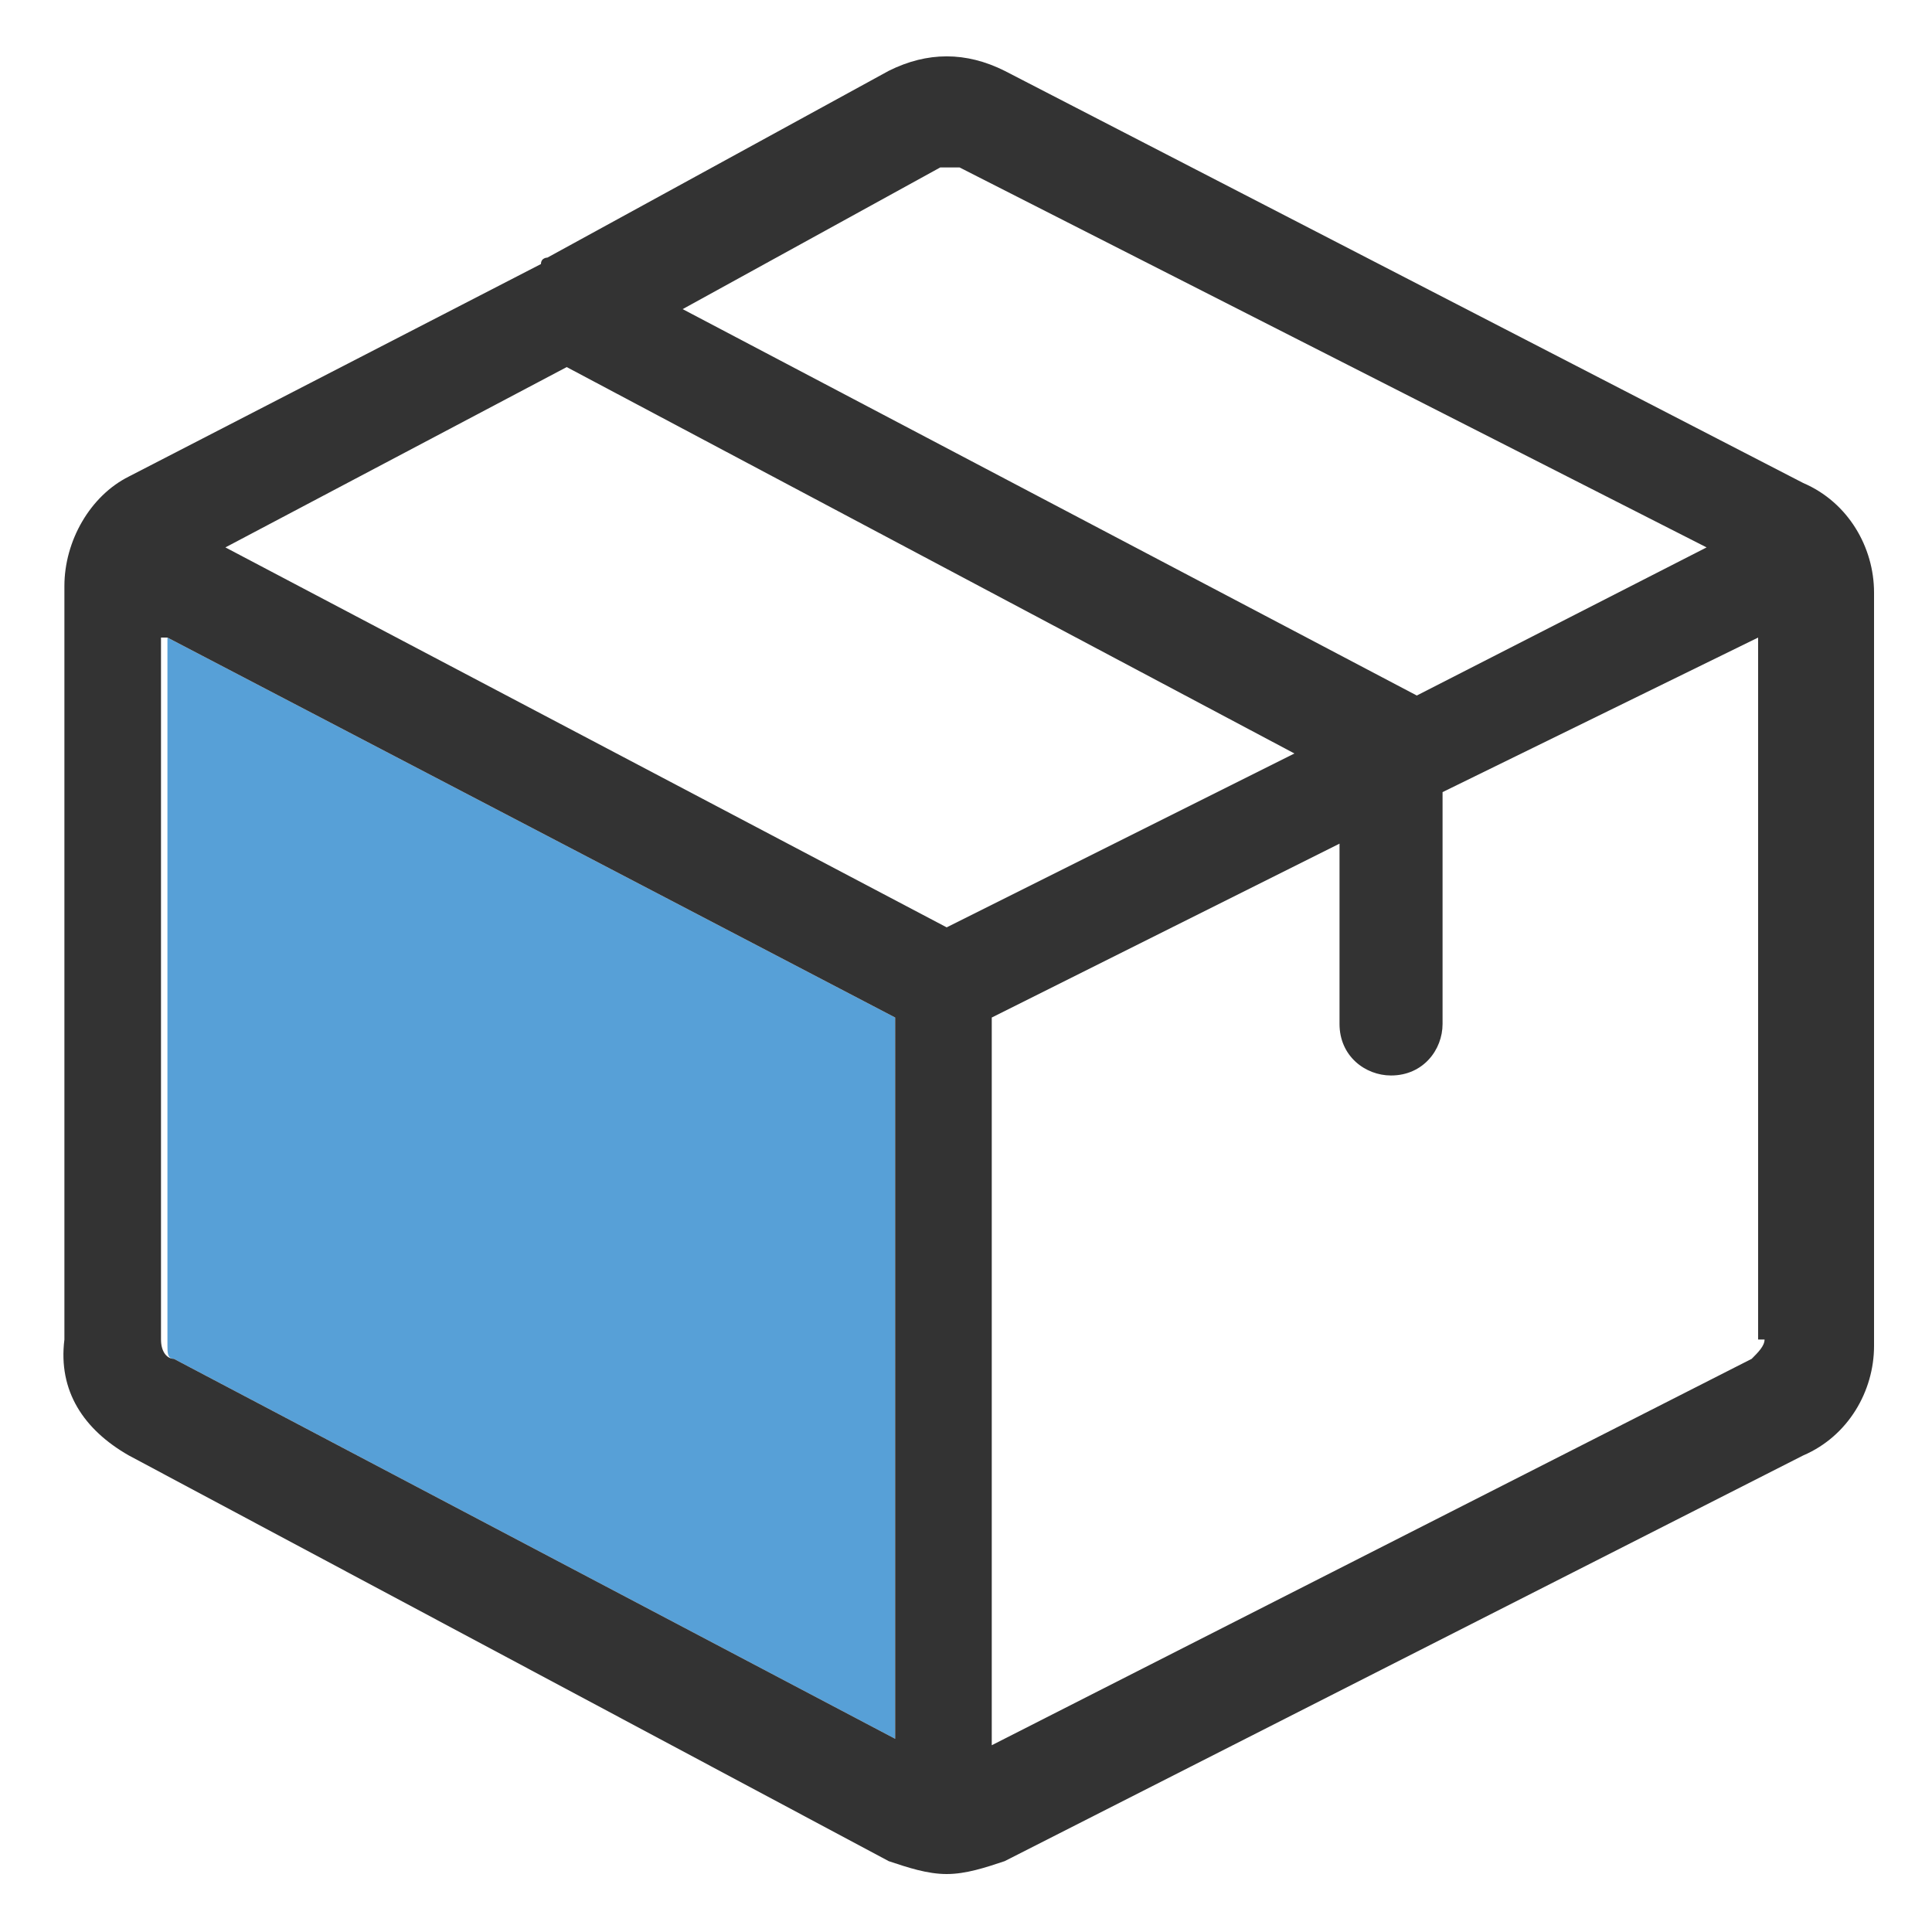 <?xml version="1.0" encoding="utf-8"?>
<!-- Generator: Adobe Illustrator 25.0.1, SVG Export Plug-In . SVG Version: 6.00 Build 0)  -->
<svg version="1.1" id="Layer_1" xmlns="http://www.w3.org/2000/svg" xmlns:xlink="http://www.w3.org/1999/xlink" x="0px" y="0px"
	 viewBox="0 0 30 30" style="enable-background:new 0 0 30 30;" xml:space="preserve">
<style type="text/css">
	.st0{fill:#57A0D7;}
	.st1{fill:#333333;}
</style>
<g>
	<path class="st0" d="M2.7,21.1L2.7,21.1L13.9,27V15.8L2.6,9.9v11C2.6,21,2.6,21.1,2.7,21.1z"/>
	<path class="st1" d="M2,22.6l11.8,6.3l0,0c0.3,0.1,0.6,0.2,0.9,0.2c0.3,0,0.6-0.1,0.9-0.2L28,22.6c0.7-0.3,1.1-1,1.1-1.7V9.2
		c0-0.7-0.4-1.4-1.1-1.7L15.6,1.1l0,0c-0.6-0.3-1.2-0.3-1.8,0L8.5,4c0,0-0.1,0-0.1,0.1L2,7.4c-0.6,0.3-1,1-1,1.7v11.7
		C0.9,21.6,1.3,22.2,2,22.6z M27.4,20.8c0,0.1-0.1,0.2-0.2,0.3l-11.8,6V15.8l5.4-2.7v2.8c0,0.5,0.4,0.8,0.8,0.8
		c0.5,0,0.8-0.4,0.8-0.8v-3.6l4.9-2.4V20.8z M14.6,2.6c0.1,0,0.2,0,0.3,0l11.6,5.9l-4.5,2.3l-11.4-6L14.6,2.6z M8.8,5.7l11.3,6
		l-5.4,2.7L3.5,8.5L8.8,5.7z M2.6,9.9l11.3,5.9V27L2.7,21.1l0,0c-0.1,0-0.2-0.1-0.2-0.3V9.9z"/>
</g>
</svg>
